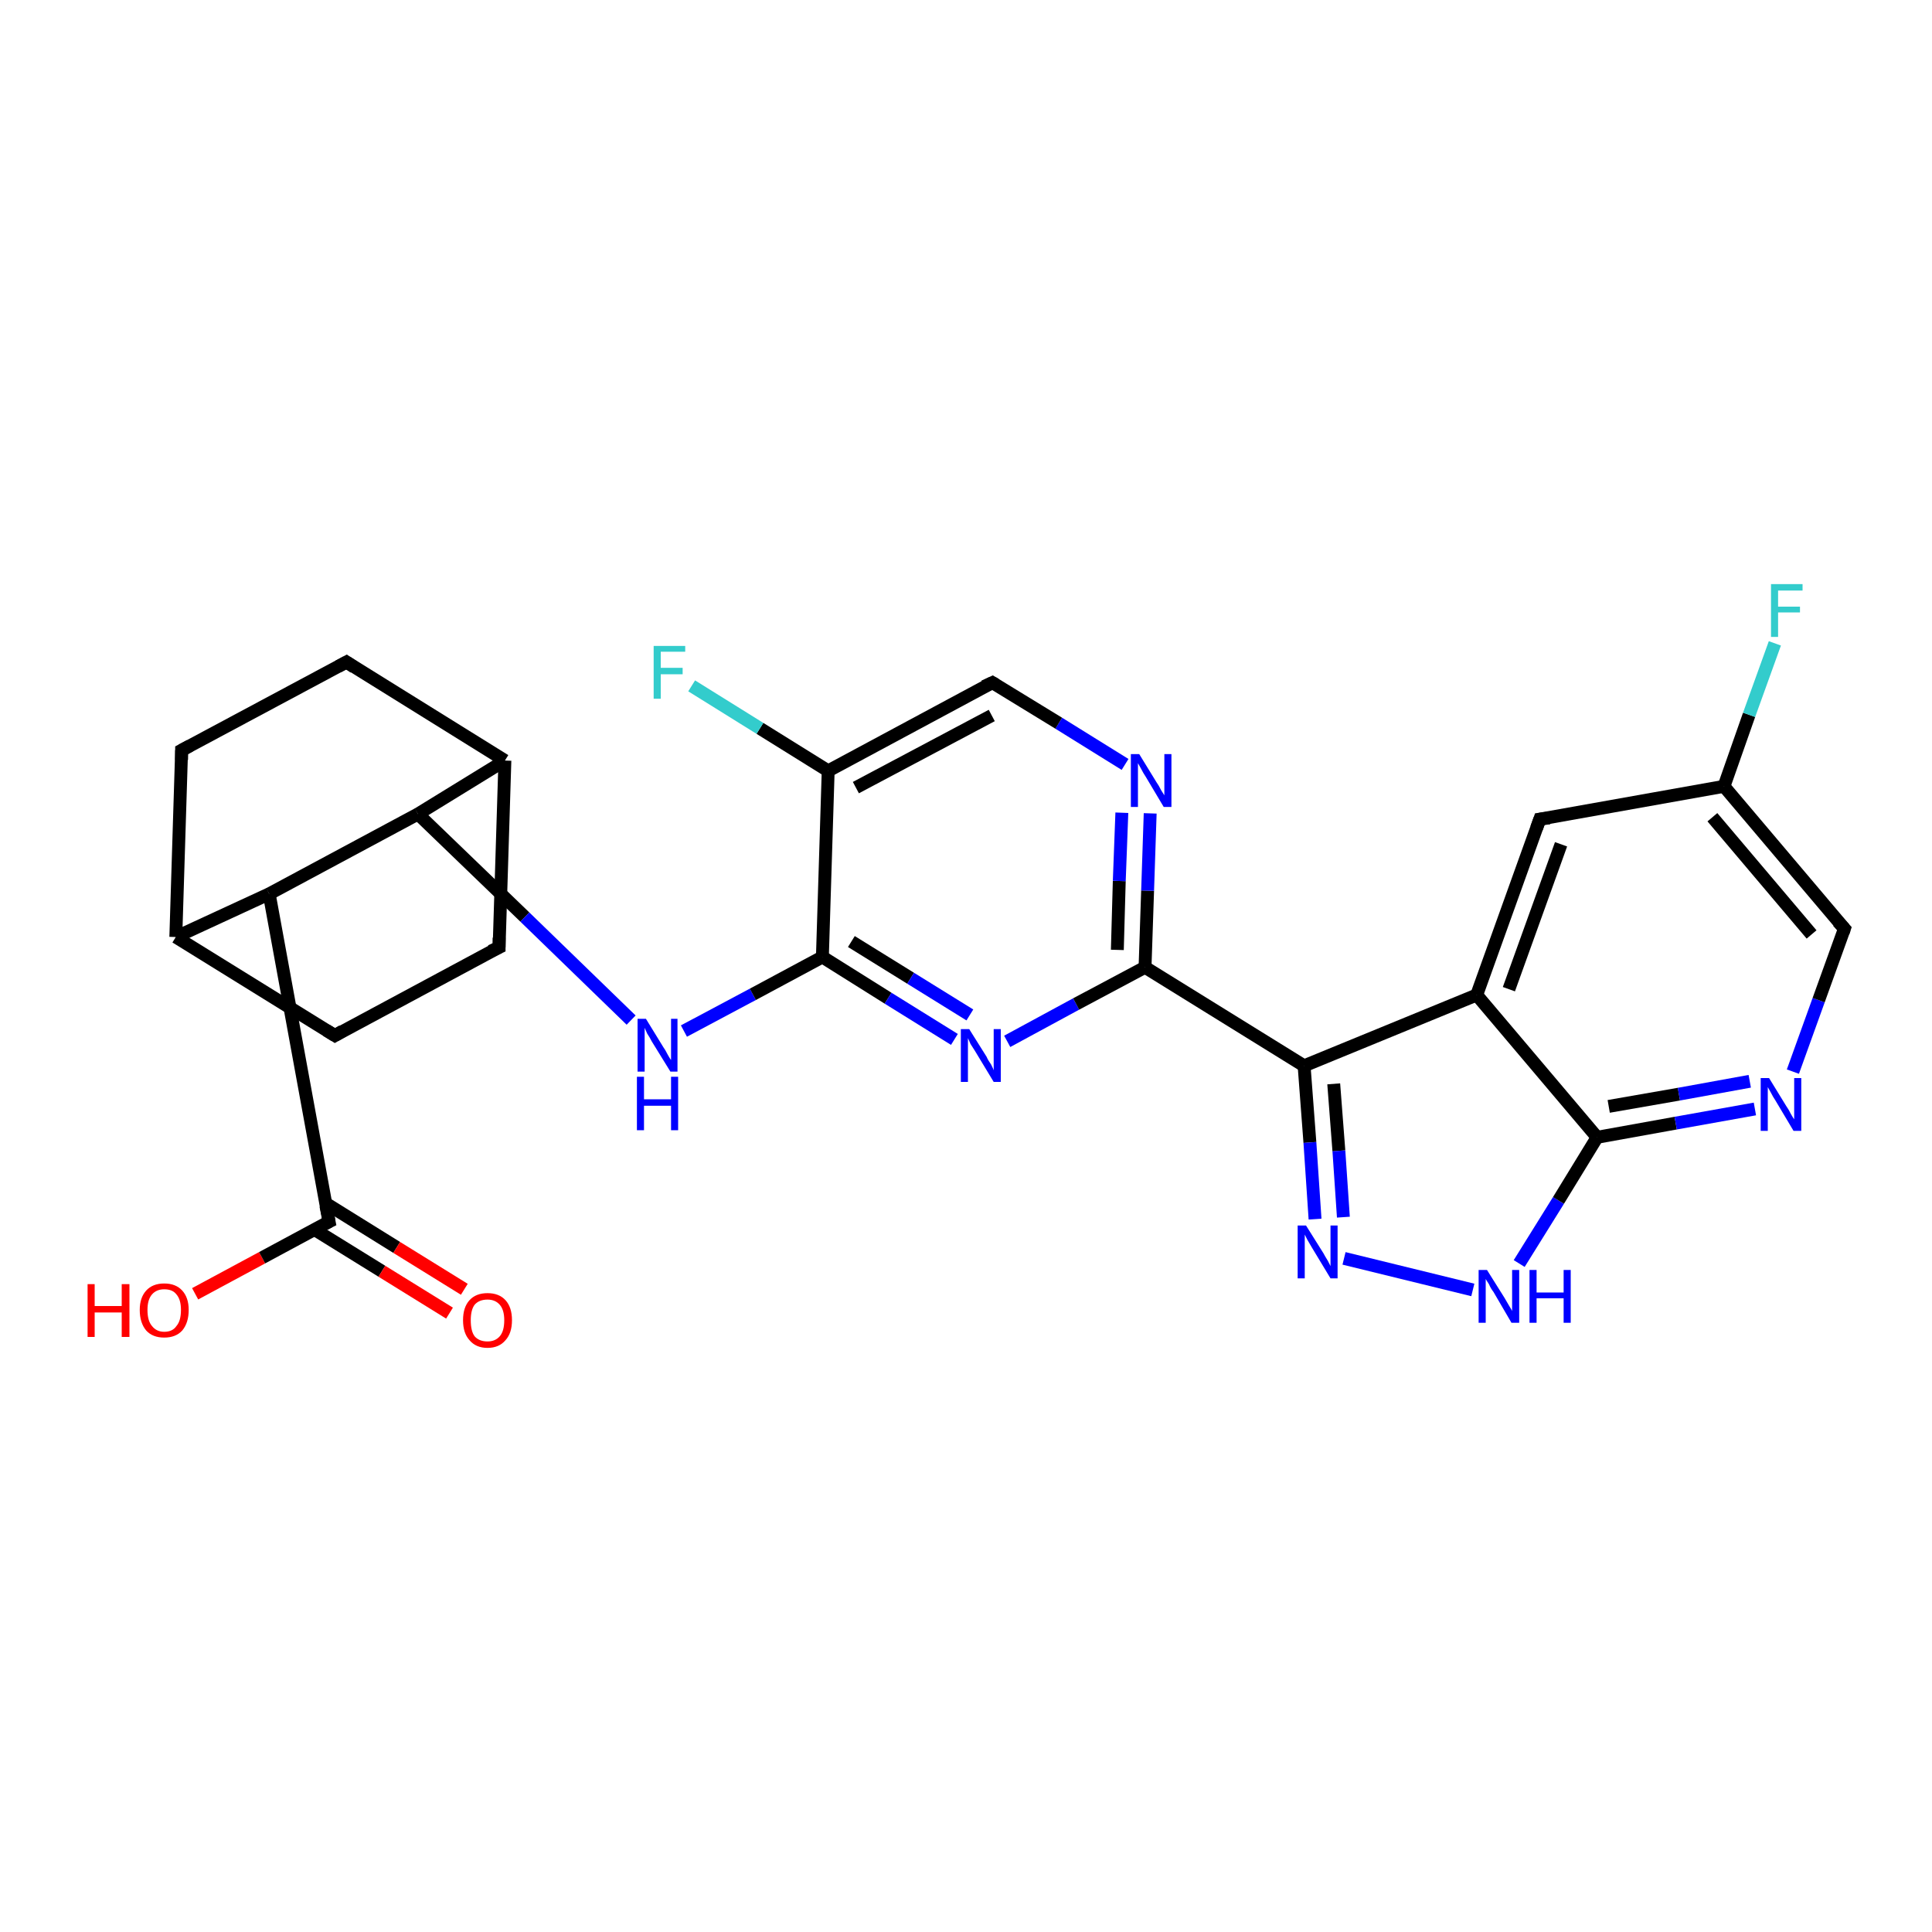 <?xml version='1.0' encoding='iso-8859-1'?>
<svg version='1.1' baseProfile='full'
              xmlns='http://www.w3.org/2000/svg'
                      xmlns:rdkit='http://www.rdkit.org/xml'
                      xmlns:xlink='http://www.w3.org/1999/xlink'
                  xml:space='preserve'
width='300px' height='300px' viewBox='0 0 300 300'>
<!-- END OF HEADER -->
<rect style='opacity:1.0;fill:#FFFFFF;stroke:none' width='300.0' height='300.0' x='0.0' y='0.0'> </rect>
<path class='bond-0 atom-0 atom-1' d='M 30.3,200.9 L 40.7,195.3' style='fill:none;fill-rule:evenodd;stroke:#FF0000;stroke-width:2.0px;stroke-linecap:butt;stroke-linejoin:miter;stroke-opacity:1' />
<path class='bond-0 atom-0 atom-1' d='M 40.7,195.3 L 51.1,189.7' style='fill:none;fill-rule:evenodd;stroke:#000000;stroke-width:2.0px;stroke-linecap:butt;stroke-linejoin:miter;stroke-opacity:1' />
<path class='bond-1 atom-1 atom-2' d='M 48.8,190.9 L 59.3,197.4' style='fill:none;fill-rule:evenodd;stroke:#000000;stroke-width:2.0px;stroke-linecap:butt;stroke-linejoin:miter;stroke-opacity:1' />
<path class='bond-1 atom-1 atom-2' d='M 59.3,197.4 L 69.8,203.9' style='fill:none;fill-rule:evenodd;stroke:#FF0000;stroke-width:2.0px;stroke-linecap:butt;stroke-linejoin:miter;stroke-opacity:1' />
<path class='bond-1 atom-1 atom-2' d='M 50.5,186.8 L 61.6,193.7' style='fill:none;fill-rule:evenodd;stroke:#000000;stroke-width:2.0px;stroke-linecap:butt;stroke-linejoin:miter;stroke-opacity:1' />
<path class='bond-1 atom-1 atom-2' d='M 61.6,193.7 L 72.1,200.2' style='fill:none;fill-rule:evenodd;stroke:#FF0000;stroke-width:2.0px;stroke-linecap:butt;stroke-linejoin:miter;stroke-opacity:1' />
<path class='bond-2 atom-1 atom-3' d='M 51.1,189.7 L 41.8,138.8' style='fill:none;fill-rule:evenodd;stroke:#000000;stroke-width:2.0px;stroke-linecap:butt;stroke-linejoin:miter;stroke-opacity:1' />
<path class='bond-3 atom-3 atom-4' d='M 41.8,138.8 L 27.3,145.5' style='fill:none;fill-rule:evenodd;stroke:#000000;stroke-width:2.0px;stroke-linecap:butt;stroke-linejoin:miter;stroke-opacity:1' />
<path class='bond-4 atom-4 atom-5' d='M 27.3,145.5 L 52.0,160.8' style='fill:none;fill-rule:evenodd;stroke:#000000;stroke-width:2.0px;stroke-linecap:butt;stroke-linejoin:miter;stroke-opacity:1' />
<path class='bond-5 atom-5 atom-6' d='M 52.0,160.8 L 77.5,147.1' style='fill:none;fill-rule:evenodd;stroke:#000000;stroke-width:2.0px;stroke-linecap:butt;stroke-linejoin:miter;stroke-opacity:1' />
<path class='bond-6 atom-6 atom-7' d='M 77.5,147.1 L 78.4,118.1' style='fill:none;fill-rule:evenodd;stroke:#000000;stroke-width:2.0px;stroke-linecap:butt;stroke-linejoin:miter;stroke-opacity:1' />
<path class='bond-7 atom-7 atom-8' d='M 78.4,118.1 L 53.8,102.8' style='fill:none;fill-rule:evenodd;stroke:#000000;stroke-width:2.0px;stroke-linecap:butt;stroke-linejoin:miter;stroke-opacity:1' />
<path class='bond-8 atom-8 atom-9' d='M 53.8,102.8 L 28.2,116.5' style='fill:none;fill-rule:evenodd;stroke:#000000;stroke-width:2.0px;stroke-linecap:butt;stroke-linejoin:miter;stroke-opacity:1' />
<path class='bond-9 atom-7 atom-10' d='M 78.4,118.1 L 64.9,126.4' style='fill:none;fill-rule:evenodd;stroke:#000000;stroke-width:2.0px;stroke-linecap:butt;stroke-linejoin:miter;stroke-opacity:1' />
<path class='bond-10 atom-10 atom-11' d='M 64.9,126.4 L 81.5,142.4' style='fill:none;fill-rule:evenodd;stroke:#000000;stroke-width:2.0px;stroke-linecap:butt;stroke-linejoin:miter;stroke-opacity:1' />
<path class='bond-10 atom-10 atom-11' d='M 81.5,142.4 L 98.0,158.4' style='fill:none;fill-rule:evenodd;stroke:#0000FF;stroke-width:2.0px;stroke-linecap:butt;stroke-linejoin:miter;stroke-opacity:1' />
<path class='bond-11 atom-11 atom-12' d='M 106.2,160.1 L 116.9,154.4' style='fill:none;fill-rule:evenodd;stroke:#0000FF;stroke-width:2.0px;stroke-linecap:butt;stroke-linejoin:miter;stroke-opacity:1' />
<path class='bond-11 atom-11 atom-12' d='M 116.9,154.4 L 127.7,148.6' style='fill:none;fill-rule:evenodd;stroke:#000000;stroke-width:2.0px;stroke-linecap:butt;stroke-linejoin:miter;stroke-opacity:1' />
<path class='bond-12 atom-12 atom-13' d='M 127.7,148.6 L 137.9,155.0' style='fill:none;fill-rule:evenodd;stroke:#000000;stroke-width:2.0px;stroke-linecap:butt;stroke-linejoin:miter;stroke-opacity:1' />
<path class='bond-12 atom-12 atom-13' d='M 137.9,155.0 L 148.2,161.4' style='fill:none;fill-rule:evenodd;stroke:#0000FF;stroke-width:2.0px;stroke-linecap:butt;stroke-linejoin:miter;stroke-opacity:1' />
<path class='bond-12 atom-12 atom-13' d='M 132.2,146.2 L 141.4,151.9' style='fill:none;fill-rule:evenodd;stroke:#000000;stroke-width:2.0px;stroke-linecap:butt;stroke-linejoin:miter;stroke-opacity:1' />
<path class='bond-12 atom-12 atom-13' d='M 141.4,151.9 L 150.6,157.6' style='fill:none;fill-rule:evenodd;stroke:#0000FF;stroke-width:2.0px;stroke-linecap:butt;stroke-linejoin:miter;stroke-opacity:1' />
<path class='bond-13 atom-13 atom-14' d='M 156.4,161.7 L 167.1,155.9' style='fill:none;fill-rule:evenodd;stroke:#0000FF;stroke-width:2.0px;stroke-linecap:butt;stroke-linejoin:miter;stroke-opacity:1' />
<path class='bond-13 atom-13 atom-14' d='M 167.1,155.9 L 177.8,150.2' style='fill:none;fill-rule:evenodd;stroke:#000000;stroke-width:2.0px;stroke-linecap:butt;stroke-linejoin:miter;stroke-opacity:1' />
<path class='bond-14 atom-14 atom-15' d='M 177.8,150.2 L 178.2,138.3' style='fill:none;fill-rule:evenodd;stroke:#000000;stroke-width:2.0px;stroke-linecap:butt;stroke-linejoin:miter;stroke-opacity:1' />
<path class='bond-14 atom-14 atom-15' d='M 178.2,138.3 L 178.6,126.3' style='fill:none;fill-rule:evenodd;stroke:#0000FF;stroke-width:2.0px;stroke-linecap:butt;stroke-linejoin:miter;stroke-opacity:1' />
<path class='bond-14 atom-14 atom-15' d='M 173.5,147.5 L 173.8,136.8' style='fill:none;fill-rule:evenodd;stroke:#000000;stroke-width:2.0px;stroke-linecap:butt;stroke-linejoin:miter;stroke-opacity:1' />
<path class='bond-14 atom-14 atom-15' d='M 173.8,136.8 L 174.2,126.2' style='fill:none;fill-rule:evenodd;stroke:#0000FF;stroke-width:2.0px;stroke-linecap:butt;stroke-linejoin:miter;stroke-opacity:1' />
<path class='bond-15 atom-15 atom-16' d='M 174.7,118.7 L 164.4,112.3' style='fill:none;fill-rule:evenodd;stroke:#0000FF;stroke-width:2.0px;stroke-linecap:butt;stroke-linejoin:miter;stroke-opacity:1' />
<path class='bond-15 atom-15 atom-16' d='M 164.4,112.3 L 154.1,106.0' style='fill:none;fill-rule:evenodd;stroke:#000000;stroke-width:2.0px;stroke-linecap:butt;stroke-linejoin:miter;stroke-opacity:1' />
<path class='bond-16 atom-16 atom-17' d='M 154.1,106.0 L 128.6,119.7' style='fill:none;fill-rule:evenodd;stroke:#000000;stroke-width:2.0px;stroke-linecap:butt;stroke-linejoin:miter;stroke-opacity:1' />
<path class='bond-16 atom-16 atom-17' d='M 154.0,111.1 L 132.9,122.3' style='fill:none;fill-rule:evenodd;stroke:#000000;stroke-width:2.0px;stroke-linecap:butt;stroke-linejoin:miter;stroke-opacity:1' />
<path class='bond-17 atom-17 atom-18' d='M 128.6,119.7 L 118.0,113.1' style='fill:none;fill-rule:evenodd;stroke:#000000;stroke-width:2.0px;stroke-linecap:butt;stroke-linejoin:miter;stroke-opacity:1' />
<path class='bond-17 atom-17 atom-18' d='M 118.0,113.1 L 107.4,106.5' style='fill:none;fill-rule:evenodd;stroke:#33CCCC;stroke-width:2.0px;stroke-linecap:butt;stroke-linejoin:miter;stroke-opacity:1' />
<path class='bond-18 atom-14 atom-19' d='M 177.8,150.2 L 202.5,165.5' style='fill:none;fill-rule:evenodd;stroke:#000000;stroke-width:2.0px;stroke-linecap:butt;stroke-linejoin:miter;stroke-opacity:1' />
<path class='bond-19 atom-19 atom-20' d='M 202.5,165.5 L 203.4,177.4' style='fill:none;fill-rule:evenodd;stroke:#000000;stroke-width:2.0px;stroke-linecap:butt;stroke-linejoin:miter;stroke-opacity:1' />
<path class='bond-19 atom-19 atom-20' d='M 203.4,177.4 L 204.2,189.3' style='fill:none;fill-rule:evenodd;stroke:#0000FF;stroke-width:2.0px;stroke-linecap:butt;stroke-linejoin:miter;stroke-opacity:1' />
<path class='bond-19 atom-19 atom-20' d='M 207.1,168.3 L 207.9,178.7' style='fill:none;fill-rule:evenodd;stroke:#000000;stroke-width:2.0px;stroke-linecap:butt;stroke-linejoin:miter;stroke-opacity:1' />
<path class='bond-19 atom-19 atom-20' d='M 207.9,178.7 L 208.6,189.0' style='fill:none;fill-rule:evenodd;stroke:#0000FF;stroke-width:2.0px;stroke-linecap:butt;stroke-linejoin:miter;stroke-opacity:1' />
<path class='bond-20 atom-20 atom-21' d='M 208.7,195.4 L 228.7,200.3' style='fill:none;fill-rule:evenodd;stroke:#0000FF;stroke-width:2.0px;stroke-linecap:butt;stroke-linejoin:miter;stroke-opacity:1' />
<path class='bond-21 atom-21 atom-22' d='M 235.9,196.2 L 242.0,186.4' style='fill:none;fill-rule:evenodd;stroke:#0000FF;stroke-width:2.0px;stroke-linecap:butt;stroke-linejoin:miter;stroke-opacity:1' />
<path class='bond-21 atom-21 atom-22' d='M 242.0,186.4 L 248.0,176.6' style='fill:none;fill-rule:evenodd;stroke:#000000;stroke-width:2.0px;stroke-linecap:butt;stroke-linejoin:miter;stroke-opacity:1' />
<path class='bond-22 atom-22 atom-23' d='M 248.0,176.6 L 260.2,174.4' style='fill:none;fill-rule:evenodd;stroke:#000000;stroke-width:2.0px;stroke-linecap:butt;stroke-linejoin:miter;stroke-opacity:1' />
<path class='bond-22 atom-22 atom-23' d='M 260.2,174.4 L 272.5,172.2' style='fill:none;fill-rule:evenodd;stroke:#0000FF;stroke-width:2.0px;stroke-linecap:butt;stroke-linejoin:miter;stroke-opacity:1' />
<path class='bond-22 atom-22 atom-23' d='M 249.8,171.8 L 260.7,169.9' style='fill:none;fill-rule:evenodd;stroke:#000000;stroke-width:2.0px;stroke-linecap:butt;stroke-linejoin:miter;stroke-opacity:1' />
<path class='bond-22 atom-22 atom-23' d='M 260.7,169.9 L 271.7,167.9' style='fill:none;fill-rule:evenodd;stroke:#0000FF;stroke-width:2.0px;stroke-linecap:butt;stroke-linejoin:miter;stroke-opacity:1' />
<path class='bond-23 atom-23 atom-24' d='M 278.4,166.4 L 282.4,155.3' style='fill:none;fill-rule:evenodd;stroke:#0000FF;stroke-width:2.0px;stroke-linecap:butt;stroke-linejoin:miter;stroke-opacity:1' />
<path class='bond-23 atom-23 atom-24' d='M 282.4,155.3 L 286.4,144.2' style='fill:none;fill-rule:evenodd;stroke:#000000;stroke-width:2.0px;stroke-linecap:butt;stroke-linejoin:miter;stroke-opacity:1' />
<path class='bond-24 atom-24 atom-25' d='M 286.4,144.2 L 267.7,122.1' style='fill:none;fill-rule:evenodd;stroke:#000000;stroke-width:2.0px;stroke-linecap:butt;stroke-linejoin:miter;stroke-opacity:1' />
<path class='bond-24 atom-24 atom-25' d='M 281.3,145.1 L 265.9,126.9' style='fill:none;fill-rule:evenodd;stroke:#000000;stroke-width:2.0px;stroke-linecap:butt;stroke-linejoin:miter;stroke-opacity:1' />
<path class='bond-25 atom-25 atom-26' d='M 267.7,122.1 L 271.6,111.0' style='fill:none;fill-rule:evenodd;stroke:#000000;stroke-width:2.0px;stroke-linecap:butt;stroke-linejoin:miter;stroke-opacity:1' />
<path class='bond-25 atom-25 atom-26' d='M 271.6,111.0 L 275.6,99.9' style='fill:none;fill-rule:evenodd;stroke:#33CCCC;stroke-width:2.0px;stroke-linecap:butt;stroke-linejoin:miter;stroke-opacity:1' />
<path class='bond-26 atom-25 atom-27' d='M 267.7,122.1 L 239.1,127.2' style='fill:none;fill-rule:evenodd;stroke:#000000;stroke-width:2.0px;stroke-linecap:butt;stroke-linejoin:miter;stroke-opacity:1' />
<path class='bond-27 atom-27 atom-28' d='M 239.1,127.2 L 229.3,154.5' style='fill:none;fill-rule:evenodd;stroke:#000000;stroke-width:2.0px;stroke-linecap:butt;stroke-linejoin:miter;stroke-opacity:1' />
<path class='bond-27 atom-27 atom-28' d='M 242.4,131.1 L 234.3,153.6' style='fill:none;fill-rule:evenodd;stroke:#000000;stroke-width:2.0px;stroke-linecap:butt;stroke-linejoin:miter;stroke-opacity:1' />
<path class='bond-28 atom-10 atom-3' d='M 64.9,126.4 L 41.8,138.8' style='fill:none;fill-rule:evenodd;stroke:#000000;stroke-width:2.0px;stroke-linecap:butt;stroke-linejoin:miter;stroke-opacity:1' />
<path class='bond-29 atom-9 atom-4' d='M 28.2,116.5 L 27.3,145.5' style='fill:none;fill-rule:evenodd;stroke:#000000;stroke-width:2.0px;stroke-linecap:butt;stroke-linejoin:miter;stroke-opacity:1' />
<path class='bond-30 atom-17 atom-12' d='M 128.6,119.7 L 127.7,148.6' style='fill:none;fill-rule:evenodd;stroke:#000000;stroke-width:2.0px;stroke-linecap:butt;stroke-linejoin:miter;stroke-opacity:1' />
<path class='bond-31 atom-28 atom-19' d='M 229.3,154.5 L 202.5,165.5' style='fill:none;fill-rule:evenodd;stroke:#000000;stroke-width:2.0px;stroke-linecap:butt;stroke-linejoin:miter;stroke-opacity:1' />
<path class='bond-32 atom-28 atom-22' d='M 229.3,154.5 L 248.0,176.6' style='fill:none;fill-rule:evenodd;stroke:#000000;stroke-width:2.0px;stroke-linecap:butt;stroke-linejoin:miter;stroke-opacity:1' />
<path d='M 50.5,190.0 L 51.1,189.7 L 50.6,187.2' style='fill:none;stroke:#000000;stroke-width:2.0px;stroke-linecap:butt;stroke-linejoin:miter;stroke-opacity:1;' />
<path d='M 50.7,160.0 L 52.0,160.8 L 53.2,160.1' style='fill:none;stroke:#000000;stroke-width:2.0px;stroke-linecap:butt;stroke-linejoin:miter;stroke-opacity:1;' />
<path d='M 76.2,147.7 L 77.5,147.1 L 77.5,145.6' style='fill:none;stroke:#000000;stroke-width:2.0px;stroke-linecap:butt;stroke-linejoin:miter;stroke-opacity:1;' />
<path d='M 55.0,103.6 L 53.8,102.8 L 52.5,103.5' style='fill:none;stroke:#000000;stroke-width:2.0px;stroke-linecap:butt;stroke-linejoin:miter;stroke-opacity:1;' />
<path d='M 29.5,115.8 L 28.2,116.5 L 28.2,118.0' style='fill:none;stroke:#000000;stroke-width:2.0px;stroke-linecap:butt;stroke-linejoin:miter;stroke-opacity:1;' />
<path d='M 154.6,106.3 L 154.1,106.0 L 152.8,106.6' style='fill:none;stroke:#000000;stroke-width:2.0px;stroke-linecap:butt;stroke-linejoin:miter;stroke-opacity:1;' />
<path d='M 286.2,144.8 L 286.4,144.2 L 285.4,143.1' style='fill:none;stroke:#000000;stroke-width:2.0px;stroke-linecap:butt;stroke-linejoin:miter;stroke-opacity:1;' />
<path d='M 240.6,127.0 L 239.1,127.2 L 238.6,128.6' style='fill:none;stroke:#000000;stroke-width:2.0px;stroke-linecap:butt;stroke-linejoin:miter;stroke-opacity:1;' />
<path class='atom-0' d='M 13.6 199.4
L 14.7 199.4
L 14.7 202.8
L 18.9 202.8
L 18.9 199.4
L 20.1 199.4
L 20.1 207.6
L 18.9 207.6
L 18.9 203.8
L 14.7 203.8
L 14.7 207.6
L 13.6 207.6
L 13.6 199.4
' fill='#FF0000'/>
<path class='atom-0' d='M 21.7 203.4
Q 21.7 201.5, 22.7 200.4
Q 23.7 199.3, 25.5 199.3
Q 27.3 199.3, 28.3 200.4
Q 29.3 201.5, 29.3 203.4
Q 29.3 205.4, 28.3 206.6
Q 27.3 207.7, 25.5 207.7
Q 23.7 207.7, 22.7 206.6
Q 21.7 205.4, 21.7 203.4
M 25.5 206.8
Q 26.8 206.8, 27.4 205.9
Q 28.1 205.1, 28.1 203.4
Q 28.1 201.8, 27.4 201.0
Q 26.8 200.2, 25.5 200.2
Q 24.3 200.2, 23.6 201.0
Q 22.9 201.8, 22.9 203.4
Q 22.9 205.1, 23.6 205.9
Q 24.3 206.8, 25.5 206.8
' fill='#FF0000'/>
<path class='atom-2' d='M 71.9 205.0
Q 71.9 203.0, 72.9 201.9
Q 73.9 200.8, 75.7 200.8
Q 77.5 200.8, 78.5 201.9
Q 79.5 203.0, 79.5 205.0
Q 79.5 207.0, 78.5 208.1
Q 77.5 209.3, 75.7 209.3
Q 73.9 209.3, 72.9 208.1
Q 71.9 207.0, 71.9 205.0
M 75.7 208.3
Q 76.9 208.3, 77.6 207.5
Q 78.3 206.7, 78.3 205.0
Q 78.3 203.4, 77.6 202.6
Q 76.9 201.8, 75.7 201.8
Q 74.4 201.8, 73.7 202.6
Q 73.1 203.4, 73.1 205.0
Q 73.1 206.7, 73.7 207.5
Q 74.4 208.3, 75.7 208.3
' fill='#FF0000'/>
<path class='atom-11' d='M 100.3 158.2
L 103.0 162.6
Q 103.3 163.0, 103.7 163.8
Q 104.1 164.5, 104.2 164.6
L 104.2 158.2
L 105.2 158.2
L 105.2 166.4
L 104.1 166.4
L 101.2 161.7
Q 100.9 161.1, 100.5 160.5
Q 100.2 159.8, 100.1 159.6
L 100.1 166.4
L 99.0 166.4
L 99.0 158.2
L 100.3 158.2
' fill='#0000FF'/>
<path class='atom-11' d='M 98.9 167.2
L 100.0 167.2
L 100.0 170.7
L 104.2 170.7
L 104.2 167.2
L 105.3 167.2
L 105.3 175.5
L 104.2 175.5
L 104.2 171.7
L 100.0 171.7
L 100.0 175.5
L 98.9 175.5
L 98.9 167.2
' fill='#0000FF'/>
<path class='atom-13' d='M 150.5 159.8
L 153.2 164.1
Q 153.4 164.6, 153.9 165.3
Q 154.3 166.1, 154.3 166.2
L 154.3 159.8
L 155.4 159.8
L 155.4 168.0
L 154.3 168.0
L 151.4 163.2
Q 151.1 162.7, 150.7 162.1
Q 150.4 161.4, 150.3 161.2
L 150.3 168.0
L 149.2 168.0
L 149.2 159.8
L 150.5 159.8
' fill='#0000FF'/>
<path class='atom-15' d='M 176.9 117.1
L 179.6 121.5
Q 179.9 121.9, 180.3 122.7
Q 180.8 123.5, 180.8 123.5
L 180.8 117.1
L 181.9 117.1
L 181.9 125.3
L 180.7 125.3
L 177.9 120.6
Q 177.5 120.0, 177.2 119.4
Q 176.8 118.7, 176.7 118.5
L 176.7 125.3
L 175.6 125.3
L 175.6 117.1
L 176.9 117.1
' fill='#0000FF'/>
<path class='atom-18' d='M 101.5 100.3
L 106.4 100.3
L 106.4 101.2
L 102.6 101.2
L 102.6 103.7
L 106.0 103.7
L 106.0 104.7
L 102.6 104.7
L 102.6 108.5
L 101.5 108.5
L 101.5 100.3
' fill='#33CCCC'/>
<path class='atom-20' d='M 202.8 190.3
L 205.5 194.6
Q 205.7 195.0, 206.2 195.8
Q 206.6 196.6, 206.6 196.6
L 206.6 190.3
L 207.7 190.3
L 207.7 198.5
L 206.6 198.5
L 203.7 193.7
Q 203.4 193.2, 203.0 192.5
Q 202.7 191.9, 202.6 191.7
L 202.6 198.5
L 201.5 198.5
L 201.5 190.3
L 202.8 190.3
' fill='#0000FF'/>
<path class='atom-21' d='M 230.9 197.2
L 233.6 201.5
Q 233.9 202.0, 234.3 202.7
Q 234.8 203.5, 234.8 203.6
L 234.8 197.2
L 235.9 197.2
L 235.9 205.4
L 234.7 205.4
L 231.9 200.6
Q 231.5 200.1, 231.2 199.4
Q 230.8 198.8, 230.7 198.6
L 230.7 205.4
L 229.6 205.4
L 229.6 197.2
L 230.9 197.2
' fill='#0000FF'/>
<path class='atom-21' d='M 237.5 197.2
L 238.6 197.2
L 238.6 200.7
L 242.8 200.7
L 242.8 197.2
L 243.9 197.2
L 243.9 205.4
L 242.8 205.4
L 242.8 201.6
L 238.6 201.6
L 238.6 205.4
L 237.5 205.4
L 237.5 197.2
' fill='#0000FF'/>
<path class='atom-23' d='M 274.7 167.4
L 277.4 171.8
Q 277.7 172.2, 278.1 173.0
Q 278.5 173.7, 278.6 173.8
L 278.6 167.4
L 279.7 167.4
L 279.7 175.6
L 278.5 175.6
L 275.7 170.9
Q 275.3 170.3, 275.0 169.7
Q 274.6 169.0, 274.5 168.8
L 274.5 175.6
L 273.4 175.6
L 273.4 167.4
L 274.7 167.4
' fill='#0000FF'/>
<path class='atom-26' d='M 275.0 90.7
L 279.9 90.7
L 279.9 91.7
L 276.1 91.7
L 276.1 94.2
L 279.5 94.2
L 279.5 95.1
L 276.1 95.1
L 276.1 98.9
L 275.0 98.9
L 275.0 90.7
' fill='#33CCCC'/>
</svg>
